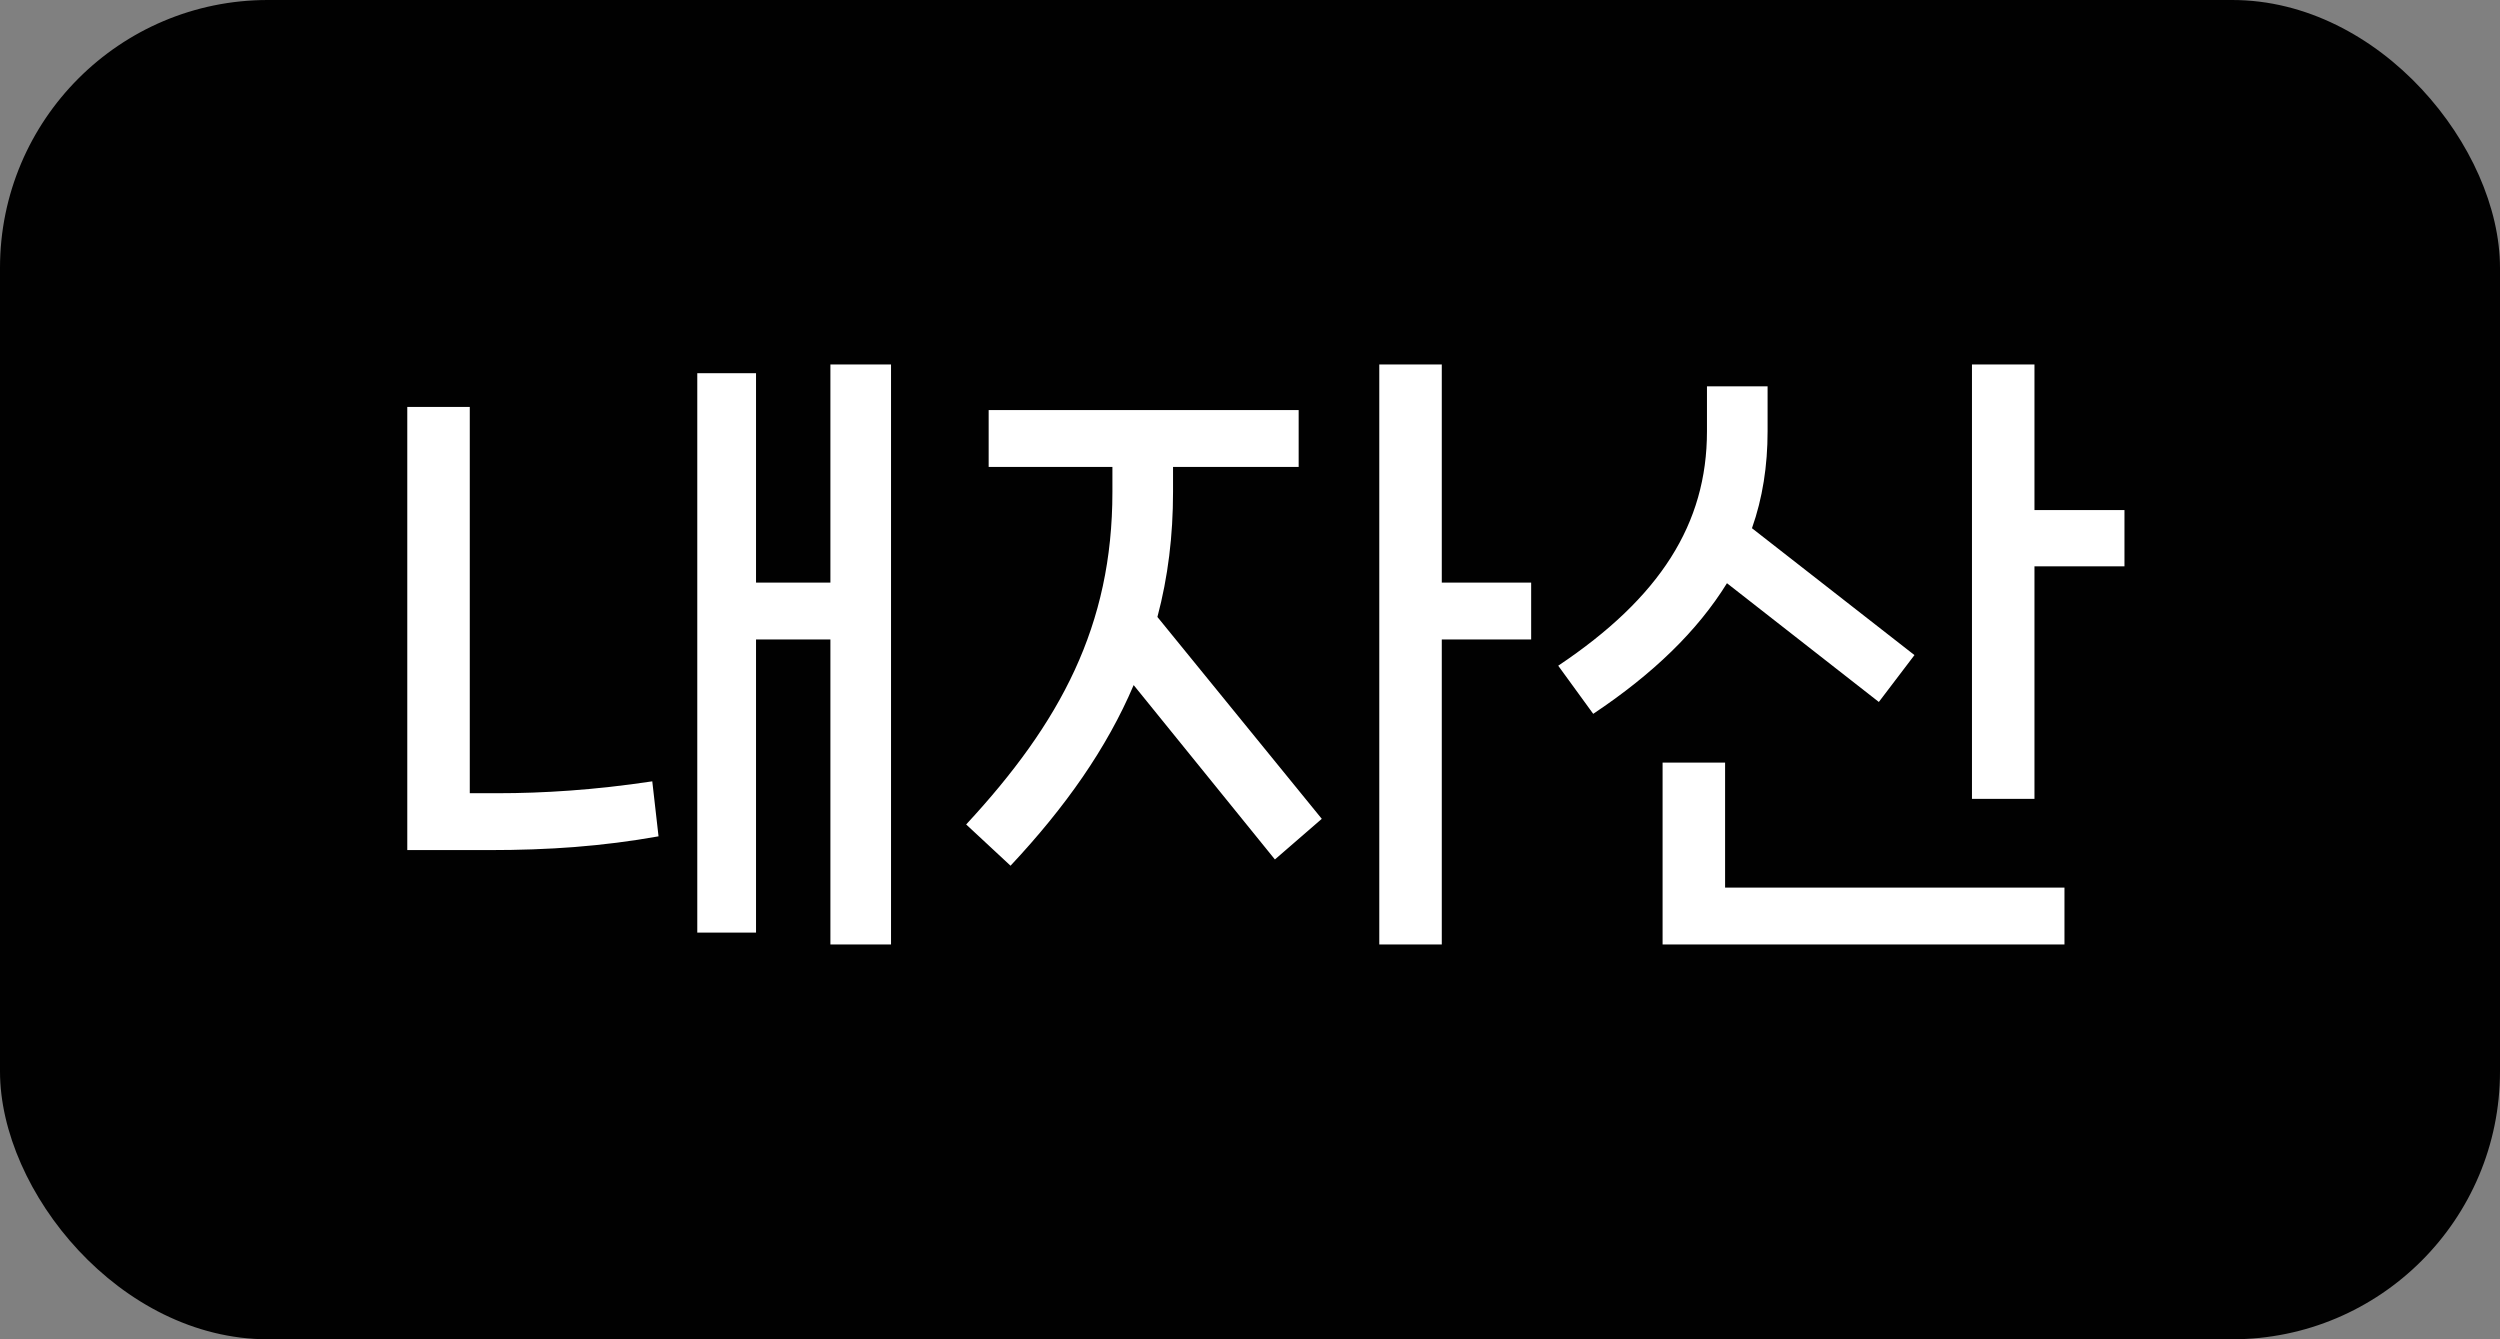 <svg width="56" height="30" viewBox="0 0 56 30" fill="none" xmlns="http://www.w3.org/2000/svg">
<rect x="0" y="0" width="56" height="30" fill="#808080" stroke="none"/>
<rect width="56" height="30" rx="6" fill="#010101"/>
<path d="M18.601 13.05H16.935V8.36H15.619V20.89H16.935V14.324H18.601V21.156H19.959V8.164H18.601V13.05ZM10.523 17.768V9.116H9.123V19.042H10.957C12.301 19.042 13.491 18.958 14.751 18.734L14.611 17.502C13.309 17.698 12.161 17.768 11.153 17.768H10.523ZM32.296 13.05V8.164H30.896V21.156H32.296V14.324H34.298V13.05H32.296ZM26.276 10.46H29.09V9.186H22.146V10.46H24.918V11.02C24.918 14.016 23.756 16.186 21.642 18.468L22.636 19.392C23.868 18.076 24.792 16.76 25.394 15.346L28.558 19.252L29.608 18.342L25.926 13.82C26.164 12.924 26.276 12 26.276 11.02V10.46ZM45.572 8.164H44.172V17.894H45.572V12.686H47.588V11.426H45.572V8.164ZM42.086 15.724L42.884 14.674L39.244 11.832C39.482 11.16 39.594 10.432 39.594 9.662V8.654H38.236V9.662C38.236 11.734 37.186 13.386 34.904 14.912L35.688 15.99C37.032 15.094 38.026 14.128 38.684 13.064L42.086 15.724ZM37.242 17.082V21.156H46.244V19.882H38.642V17.082H37.242Z" fill="white"/>
</svg>
